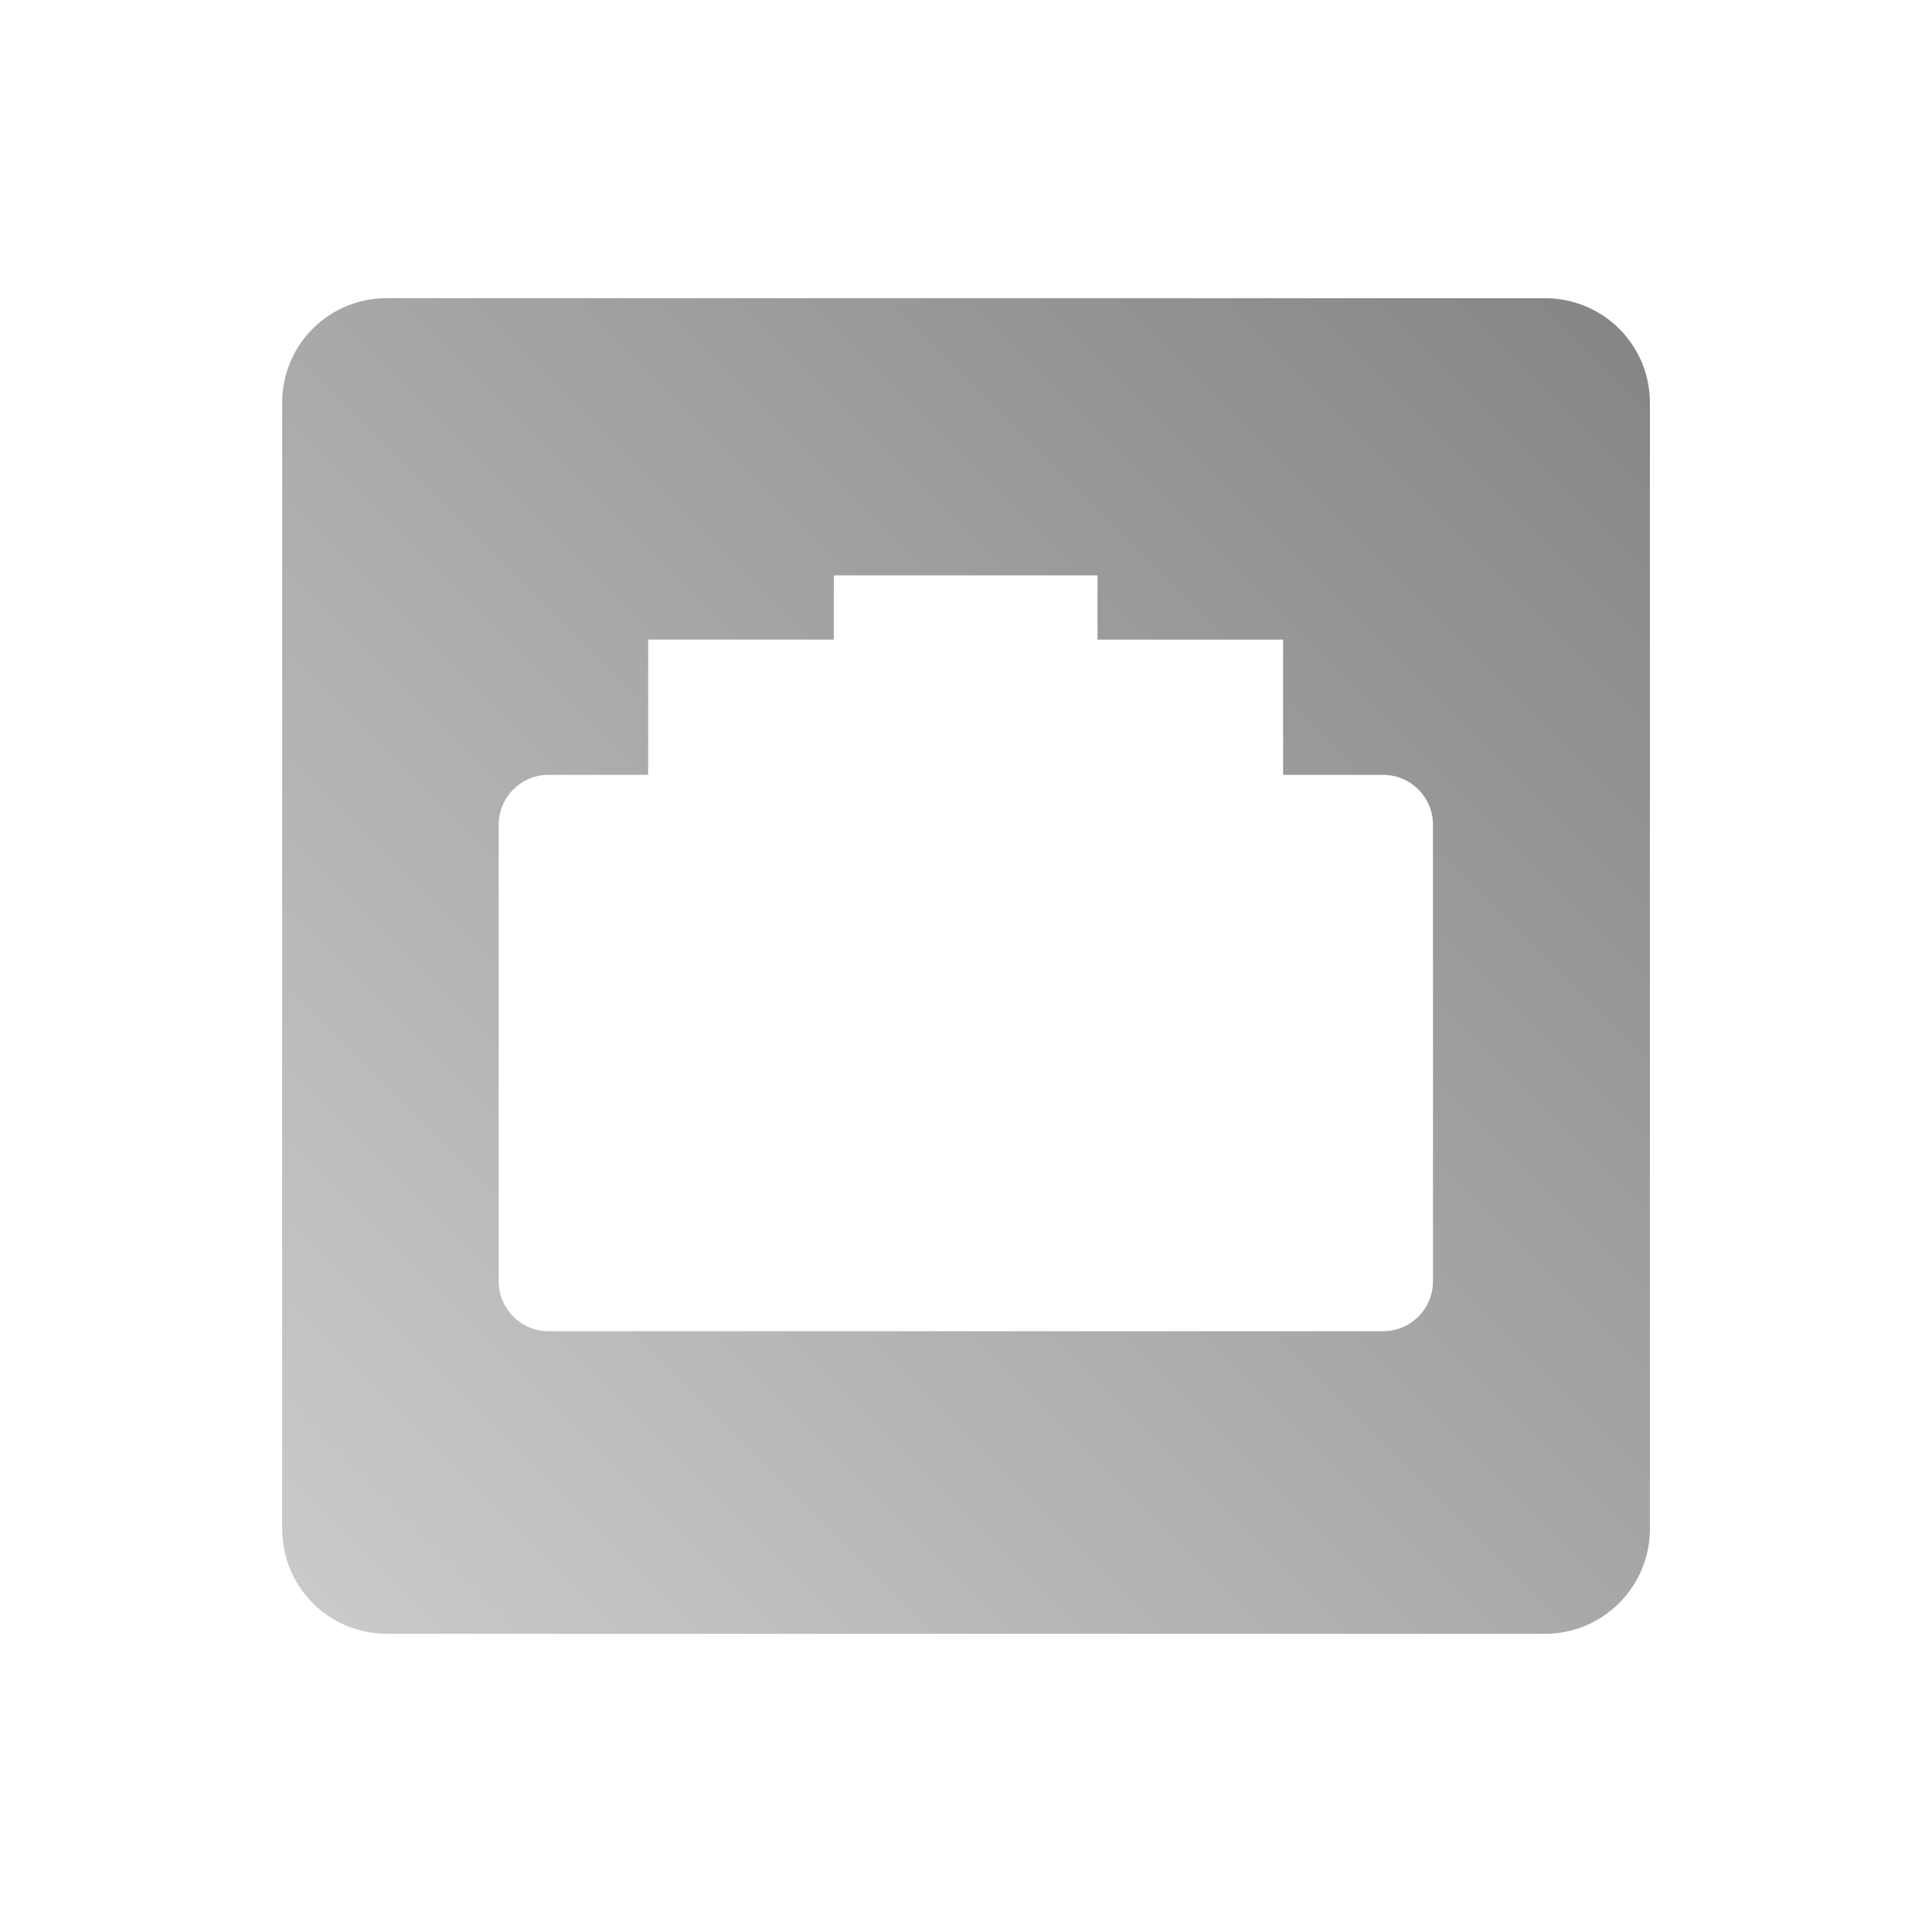 <?xml version="1.0" encoding="UTF-8" standalone="no"?>
<svg xmlns:dc="http://purl.org/dc/elements/1.1/"
     xmlns:cc="http://creativecommons.org/ns#"
     xmlns:rdf="http://www.w3.org/1999/02/22-rdf-syntax-ns#"
     xmlns:svg="http://www.w3.org/2000/svg"
     xmlns="http://www.w3.org/2000/svg"
     xmlns:xlink="http://www.w3.org/1999/xlink"
     width="64" height="64" viewBox="0 0 128 128" version="1.1">
    <title>Clarity Icon</title>
    <desc>This icon is a part of Clarity icon theme for gtk</desc>
    <defs>
        <linearGradient x1="0" y1="128" x2="128" y2="0" id="gradient" gradientUnits="userSpaceOnUse">
            <stop id="start" style="stop-color:#dbdbdb;stop-opacity:1" offset="0" />
            <stop id="stop" style="stop-color:#757575;stop-opacity:1" offset="1" />
        </linearGradient>
    </defs>
    <path d="m 25.63,19.755 c -3.851,0 -6.936,3.085 -6.936,6.936 l 0,74.591 c 0,3.851 3.085,6.962 6.936,6.962 l 76.719,0 c 3.851,0 6.962,-3.111 6.962,-6.962 l 0,-74.591 c 0,-3.851 -3.111,-6.936 -6.962,-6.936 l -76.719,0 z m 29.61,18.365 17.472,0 0,4.256 12.296,0 0,8.959 6.621,0 c 1.832,0 3.31,1.478 3.31,3.31 l 0,30.241 c 0,1.832 -1.478,3.31 -3.31,3.31 l -55.28,0 c -1.832,0 -3.31,-1.478 -3.31,-3.31 l 0,-30.241 c 0,-1.832 1.478,-3.31 3.31,-3.31 l 6.595,0 0,-8.959 12.296,0 0,-4.256 z" style="fill:url(#gradient);fill-opacity:1;stroke:none" />
</svg>